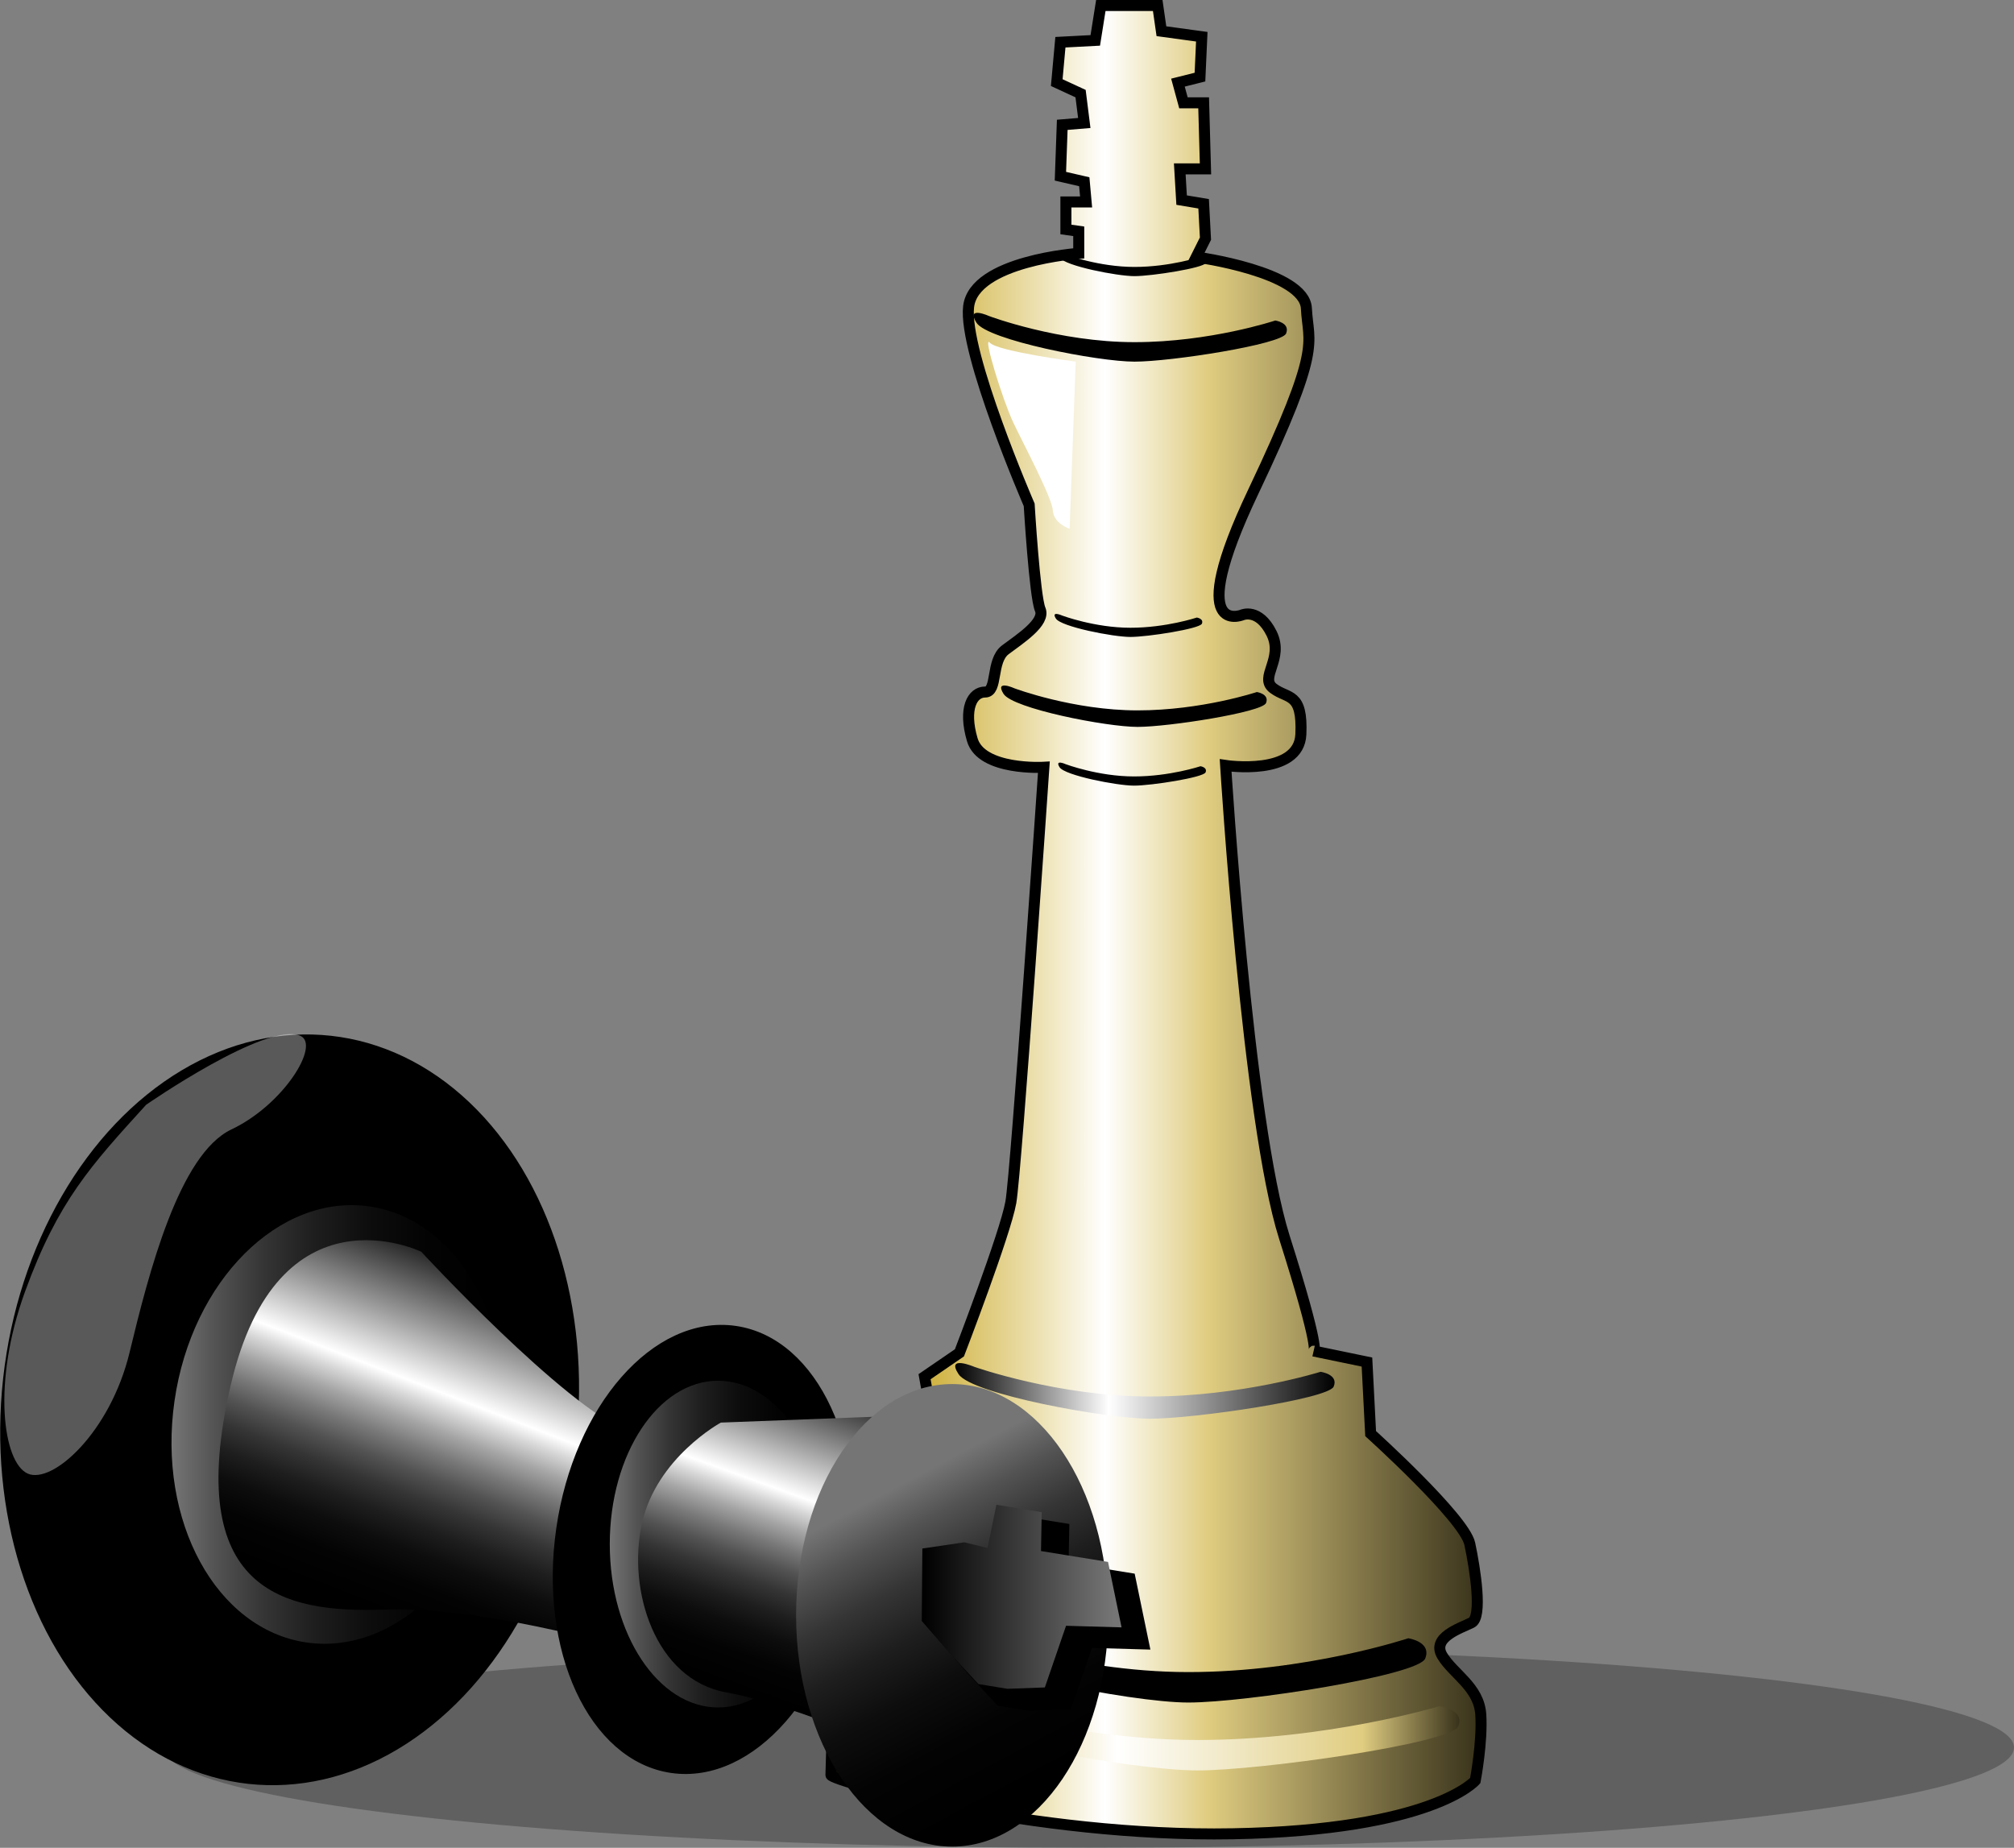 <?xml version="1.0" encoding="UTF-8" standalone="no"?>
<!-- Created with Inkscape (http://www.inkscape.org/) -->

<svg
   xmlns:svg="http://www.w3.org/2000/svg"
   xmlns="http://www.w3.org/2000/svg"
   version="1.1"
   width="121.58"
   height="111.55"
   viewBox="0 0 121.58 111.55"
   id="svg2"
   xml:space="preserve"
   style="overflow:visible"><rect x="0" y="0" width="121.58" height="111.55" fill="#808080" stroke="none"/><defs
   id="defs286" />
		<g
   id="Ebene_1">
			<ellipse
   cx="65.73"
   cy="105.496"
   rx="55.85"
   ry="6.055"
   id="ellipse5"
   style="opacity:0.25" /> 
			<g
   id="g7">
				
					<ellipse
   cx="17.474"
   cy="85.105"
   rx="17.065"
   ry="22.384"
   transform="matrix(0.994,0.11,-0.11,0.994,9.476,-1.407)"
   id="ellipse9"
   style="stroke:#000000;stroke-width:0.665" /> 
				<linearGradient
   x1="50.164"
   y1="55.523"
   x2="89.41"
   y2="55.523"
   id="XMLID_10_"
   gradientUnits="userSpaceOnUse">
					<stop
   id="stop12"
   style="stop-color:#000000;stop-opacity:1"
   offset="0" />
					<stop
   id="stop14"
   style="stop-color:#c5a118;stop-opacity:1"
   offset="0.09" />
					<stop
   id="stop16"
   style="stop-color:#ece0af;stop-opacity:1"
   offset="0.315" />
					<stop
   id="stop18"
   style="stop-color:#ffffff;stop-opacity:1"
   offset="0.421" />
					<stop
   id="stop20"
   style="stop-color:#e0cd81;stop-opacity:1"
   offset="0.579" />
					<stop
   id="stop22"
   style="stop-color:#38321b;stop-opacity:1"
   offset="1" />
					<midPointStop
   id="midPointStop24"
   style="stop-color:#000000"
   offset="0" />
					<midPointStop
   id="midPointStop26"
   style="stop-color:#000000"
   offset="0.5" />
					<midPointStop
   id="midPointStop28"
   style="stop-color:#C5A118"
   offset="0.09" />
					<midPointStop
   id="midPointStop30"
   style="stop-color:#C5A118"
   offset="0.5" />
					<midPointStop
   id="midPointStop32"
   style="stop-color:#ECE0AF"
   offset="0.315" />
					<midPointStop
   id="midPointStop34"
   style="stop-color:#ECE0AF"
   offset="0.5" />
					<midPointStop
   id="midPointStop36"
   style="stop-color:#FFFFFF"
   offset="0.421" />
					<midPointStop
   id="midPointStop38"
   style="stop-color:#FFFFFF"
   offset="0.5" />
					<midPointStop
   id="midPointStop40"
   style="stop-color:#E0CD81"
   offset="0.579" />
					<midPointStop
   id="midPointStop42"
   style="stop-color:#E0CD81"
   offset="0.5" />
					<midPointStop
   id="midPointStop44"
   style="stop-color:#38321B"
   offset="1" />
				</linearGradient>
				<path
   d="m 66.454,0.333 h 3.435 l 0.223,1.551 2.437,0.333 -0.11,2.438 -1.329,0.333 0.332,1.219 h 1.219 l 0.111,3.989 H 71.22 l 0.111,1.884 1.329,0.222 0.111,2.105 -0.555,1.108 c 0,0 6.538,0.887 6.648,3.103 0.111,2.216 0.998,2.216 -3.213,11.081 -4.211,8.865 -0.665,7.425 -0.665,7.425 0,0 0.998,-0.443 1.773,1.108 0.775,1.551 -0.776,2.659 0.11,3.324 0.886,0.665 1.772,0.221 1.662,2.77 -0.11,2.549 -4.543,1.884 -4.543,1.884 0,0 1.329,21.497 3.546,28.479 2.217,6.982 1.773,6.871 1.773,6.871 l 3.213,0.665 0.222,4.321 c 0,0 5.652,5.098 5.984,6.649 0.332,1.551 0.775,4.432 0.11,4.764 -0.665,0.333 -2.438,0.887 -1.772,1.995 0.666,1.108 2.217,1.884 2.327,3.546 0.11,1.663 -0.333,3.99 -0.333,3.99 0,0 -2.548,2.991 -14.627,3.213 -12.079,0.222 -24.269,-3.213 -24.269,-3.546 0,-0.332 0.221,-7.425 0.443,-8.533 0.222,-1.107 5.763,-12.41 5.763,-12.41 l -0.554,-3.104 2.104,-1.44 c 0,0 2.771,-7.203 3.104,-9.087 0.332,-1.884 1.994,-26.263 1.994,-26.263 0,0 -3.768,0.222 -4.321,-1.662 -0.555,-1.884 0,-2.881 0.775,-2.881 0.775,0 0.333,-1.883 1.219,-2.548 0.887,-0.665 2.438,-1.663 2.105,-2.438 -0.332,-0.776 -0.665,-6.316 -0.665,-6.316 0,0 -3.989,-9.198 -3.656,-11.968 0.332,-2.771 6.648,-3.213 6.648,-3.213 v -1.33 l -0.775,-0.111 v -1.662 h 1.219 l -0.11,-1.219 -1.441,-0.333 0.111,-3.103 1.33,-0.111 -0.223,-1.773 -1.439,-0.665 0.221,-2.438 2.105,-0.11 0.335,-2.106 z"
   id="path46"
   style="fill:url(#XMLID_10_);stroke:#000000;stroke-width:0.665" />
				<linearGradient
   x1="10.354"
   y1="85.994"
   x2="30.461"
   y2="85.994"
   id="XMLID_11_"
   gradientUnits="userSpaceOnUse">
					<stop
   id="stop49"
   style="stop-color:#757575;stop-opacity:1"
   offset="0" />
					<stop
   id="stop51"
   style="stop-color:#535353;stop-opacity:1"
   offset="0.131" />
					<stop
   id="stop53"
   style="stop-color:#353535;stop-opacity:1"
   offset="0.275" />
					<stop
   id="stop55"
   style="stop-color:#1e1e1e;stop-opacity:1"
   offset="0.428" />
					<stop
   id="stop57"
   style="stop-color:#0d0d0d;stop-opacity:1"
   offset="0.591" />
					<stop
   id="stop59"
   style="stop-color:#030303;stop-opacity:1"
   offset="0.77" />
					<stop
   id="stop61"
   style="stop-color:#000000;stop-opacity:1"
   offset="1" />
					<midPointStop
   id="midPointStop63"
   style="stop-color:#757575"
   offset="0" />
					<midPointStop
   id="midPointStop65"
   style="stop-color:#757575"
   offset="0.245" />
					<midPointStop
   id="midPointStop67"
   style="stop-color:#000000"
   offset="1" />
				</linearGradient>
				<path
   d="M 30.278,87.416 C 29.231,94.685 23.963,99.941 18.51,99.155 13.057,98.369 9.489,91.841 10.535,84.571 c 1.048,-7.27 6.316,-12.525 11.769,-11.739 5.452,0.786 9.023,7.315 7.974,14.584 z"
   id="path69"
   style="fill:url(#XMLID_11_)" />
				<linearGradient
   x1="57.666"
   y1="83.966"
   x2="80.567"
   y2="83.966"
   id="XMLID_12_"
   gradientUnits="userSpaceOnUse">
					<stop
   id="stop72"
   style="stop-color:#000000;stop-opacity:1"
   offset="0" />
					<stop
   id="stop74"
   style="stop-color:#ffffff;stop-opacity:1"
   offset="0.405" />
					<stop
   id="stop76"
   style="stop-color:#000000;stop-opacity:1"
   offset="1" />
					<midPointStop
   id="midPointStop78"
   style="stop-color:#000000"
   offset="0" />
					<midPointStop
   id="midPointStop80"
   style="stop-color:#000000"
   offset="0.5" />
					<midPointStop
   id="midPointStop82"
   style="stop-color:#FFFFFF"
   offset="0.405" />
					<midPointStop
   id="midPointStop84"
   style="stop-color:#FFFFFF"
   offset="0.5" />
					<midPointStop
   id="midPointStop86"
   style="stop-color:#000000"
   offset="1" />
				</linearGradient>
				<path
   d="m 58.822,82.516 c 0,0 5.065,1.789 10.606,1.789 5.541,0 10.29,-1.491 10.29,-1.491 0,0 1.107,0.149 0.792,0.895 -0.316,0.746 -8.391,1.938 -11.082,1.938 -2.691,0 -10.764,-1.491 -11.557,-2.684 -0.79,-1.193 0.951,-0.447 0.951,-0.447 z"
   id="path88"
   style="fill:url(#XMLID_12_)" />
				<path
   d="m 58.051,98.492 c 0,0 6.535,2.45 13.686,2.45 7.149,0 13.278,-2.042 13.278,-2.042 0,0 1.428,0.204 1.021,1.225 -0.408,1.022 -10.827,2.655 -14.299,2.655 -3.474,0 -13.889,-2.042 -14.911,-3.676 -1.023,-1.635 1.225,-0.612 1.225,-0.612 z"
   id="path90" />
				<linearGradient
   x1="55.561"
   y1="104.578"
   x2="88.103"
   y2="104.578"
   id="XMLID_13_"
   gradientUnits="userSpaceOnUse">
					<stop
   id="stop93"
   style="stop-color:#000000;stop-opacity:1"
   offset="0" />
					<stop
   id="stop95"
   style="stop-color:#c5a118;stop-opacity:1"
   offset="0.09" />
					<stop
   id="stop97"
   style="stop-color:#ece0af;stop-opacity:1"
   offset="0.219" />
					<stop
   id="stop99"
   style="stop-color:#ffffff;stop-opacity:1"
   offset="0.365" />
					<stop
   id="stop101"
   style="stop-color:#e0cd81;stop-opacity:1"
   offset="0.82" />
					<stop
   id="stop103"
   style="stop-color:#38321b;stop-opacity:1"
   offset="1" />
					<midPointStop
   id="midPointStop105"
   style="stop-color:#000000"
   offset="0" />
					<midPointStop
   id="midPointStop107"
   style="stop-color:#000000"
   offset="0.5" />
					<midPointStop
   id="midPointStop109"
   style="stop-color:#C5A118"
   offset="0.09" />
					<midPointStop
   id="midPointStop111"
   style="stop-color:#C5A118"
   offset="0.5" />
					<midPointStop
   id="midPointStop113"
   style="stop-color:#ECE0AF"
   offset="0.219" />
					<midPointStop
   id="midPointStop115"
   style="stop-color:#ECE0AF"
   offset="0.5" />
					<midPointStop
   id="midPointStop117"
   style="stop-color:#FFFFFF"
   offset="0.365" />
					<midPointStop
   id="midPointStop119"
   style="stop-color:#FFFFFF"
   offset="0.5" />
					<midPointStop
   id="midPointStop121"
   style="stop-color:#E0CD81"
   offset="0.82" />
					<midPointStop
   id="midPointStop123"
   style="stop-color:#E0CD81"
   offset="0.5" />
					<midPointStop
   id="midPointStop125"
   style="stop-color:#38321B"
   offset="1" />
				</linearGradient>
				<path
   d="m 57.205,102.591 c 0,0 7.196,2.451 15.071,2.451 7.873,0 14.621,-2.042 14.621,-2.042 0,0 1.573,0.204 1.126,1.225 -0.45,1.022 -11.925,2.655 -15.747,2.655 -3.826,0 -15.296,-2.042 -16.422,-3.676 -1.125,-1.634 1.351,-0.613 1.351,-0.613 z"
   id="path127"
   style="fill:url(#XMLID_13_)" />
				<linearGradient
   x1="31.501"
   y1="75.964"
   x2="23.19"
   y2="97.407"
   id="XMLID_14_"
   gradientUnits="userSpaceOnUse">
					<stop
   id="stop130"
   style="stop-color:#000000;stop-opacity:1"
   offset="0.006" />
					<stop
   id="stop132"
   style="stop-color:#2d2d2d;stop-opacity:1"
   offset="0.083" />
					<stop
   id="stop134"
   style="stop-color:#9c9c9c;stop-opacity:1"
   offset="0.257" />
					<stop
   id="stop136"
   style="stop-color:#ffffff;stop-opacity:1"
   offset="0.405" />
					<stop
   id="stop138"
   style="stop-color:#d7d7d7;stop-opacity:1"
   offset="0.445" />
					<stop
   id="stop140"
   style="stop-color:#a5a5a5;stop-opacity:1"
   offset="0.501" />
					<stop
   id="stop142"
   style="stop-color:#797979;stop-opacity:1"
   offset="0.561" />
					<stop
   id="stop144"
   style="stop-color:#535353;stop-opacity:1"
   offset="0.622" />
					<stop
   id="stop146"
   style="stop-color:#353535;stop-opacity:1"
   offset="0.685" />
					<stop
   id="stop148"
   style="stop-color:#1e1e1e;stop-opacity:1"
   offset="0.752" />
					<stop
   id="stop150"
   style="stop-color:#0d0d0d;stop-opacity:1"
   offset="0.822" />
					<stop
   id="stop152"
   style="stop-color:#030303;stop-opacity:1"
   offset="0.9" />
					<stop
   id="stop154"
   style="stop-color:#000000;stop-opacity:1"
   offset="1" />
					<midPointStop
   id="midPointStop156"
   style="stop-color:#000000"
   offset="0.006" />
					<midPointStop
   id="midPointStop158"
   style="stop-color:#000000"
   offset="0.521" />
					<midPointStop
   id="midPointStop160"
   style="stop-color:#FFFFFF"
   offset="0.405" />
					<midPointStop
   id="midPointStop162"
   style="stop-color:#FFFFFF"
   offset="0.245" />
					<midPointStop
   id="midPointStop164"
   style="stop-color:#000000"
   offset="1" />
				</linearGradient>
				<path
   d="m 25.431,75.567 c 0,0 8.617,9.331 12.501,10.854 3.884,1.521 -0.664,12.952 -0.664,12.952 0,0 -8.15,-2.406 -14.167,-2.202 -6.018,0.203 -12.026,-1.148 -9.187,-13.489 2.839,-12.34 11.517,-8.115 11.517,-8.115 z"
   id="path166"
   style="fill:url(#XMLID_14_)" />
				
					<ellipse
   cx="42.407"
   cy="93.526"
   rx="8.643"
   ry="13.298"
   transform="matrix(0.99,0.143,-0.143,0.99,13.859,-5.117)"
   id="ellipse168"
   style="stroke:#000000;stroke-width:0.665" /> 
				<linearGradient
   x1="36.724"
   y1="93.214"
   x2="49.974"
   y2="93.214"
   id="XMLID_15_"
   gradientUnits="userSpaceOnUse">
					<stop
   id="stop171"
   style="stop-color:#757575;stop-opacity:1"
   offset="0" />
					<stop
   id="stop173"
   style="stop-color:#535353;stop-opacity:1"
   offset="0.131" />
					<stop
   id="stop175"
   style="stop-color:#353535;stop-opacity:1"
   offset="0.275" />
					<stop
   id="stop177"
   style="stop-color:#1e1e1e;stop-opacity:1"
   offset="0.428" />
					<stop
   id="stop179"
   style="stop-color:#0d0d0d;stop-opacity:1"
   offset="0.591" />
					<stop
   id="stop181"
   style="stop-color:#030303;stop-opacity:1"
   offset="0.77" />
					<stop
   id="stop183"
   style="stop-color:#000000;stop-opacity:1"
   offset="1" />
					<midPointStop
   id="midPointStop185"
   style="stop-color:#757575"
   offset="0" />
					<midPointStop
   id="midPointStop187"
   style="stop-color:#757575"
   offset="0.245" />
					<midPointStop
   id="midPointStop189"
   style="stop-color:#000000"
   offset="1" />
				</linearGradient>
				<ellipse
   cx="43.349"
   cy="93.215"
   rx="6.538"
   ry="9.862"
   id="ellipse191"
   style="fill:url(#XMLID_15_)" /> 
				<linearGradient
   x1="52.688"
   y1="83.127"
   x2="45.707"
   y2="102.409"
   id="XMLID_16_"
   gradientUnits="userSpaceOnUse">
					<stop
   id="stop194"
   style="stop-color:#000000;stop-opacity:1"
   offset="0.006" />
					<stop
   id="stop196"
   style="stop-color:#2d2d2d;stop-opacity:1"
   offset="0.083" />
					<stop
   id="stop198"
   style="stop-color:#9c9c9c;stop-opacity:1"
   offset="0.257" />
					<stop
   id="stop200"
   style="stop-color:#ffffff;stop-opacity:1"
   offset="0.405" />
					<stop
   id="stop202"
   style="stop-color:#d7d7d7;stop-opacity:1"
   offset="0.445" />
					<stop
   id="stop204"
   style="stop-color:#a5a5a5;stop-opacity:1"
   offset="0.501" />
					<stop
   id="stop206"
   style="stop-color:#797979;stop-opacity:1"
   offset="0.561" />
					<stop
   id="stop208"
   style="stop-color:#535353;stop-opacity:1"
   offset="0.622" />
					<stop
   id="stop210"
   style="stop-color:#353535;stop-opacity:1"
   offset="0.685" />
					<stop
   id="stop212"
   style="stop-color:#1e1e1e;stop-opacity:1"
   offset="0.752" />
					<stop
   id="stop214"
   style="stop-color:#0d0d0d;stop-opacity:1"
   offset="0.822" />
					<stop
   id="stop216"
   style="stop-color:#030303;stop-opacity:1"
   offset="0.9" />
					<stop
   id="stop218"
   style="stop-color:#000000;stop-opacity:1"
   offset="1" />
					<midPointStop
   id="midPointStop220"
   style="stop-color:#000000"
   offset="0.006" />
					<midPointStop
   id="midPointStop222"
   style="stop-color:#000000"
   offset="0.521" />
					<midPointStop
   id="midPointStop224"
   style="stop-color:#FFFFFF"
   offset="0.405" />
					<midPointStop
   id="midPointStop226"
   style="stop-color:#FFFFFF"
   offset="0.245" />
					<midPointStop
   id="midPointStop228"
   style="stop-color:#000000"
   offset="1" />
				</linearGradient>
				<path
   d="m 43.516,85.88 14.517,-0.555 -2.881,20.833 c 0,0 -6.982,-3.214 -11.304,-3.989 -4.322,-0.775 -5.983,-6.205 -5.098,-10.194 0.887,-3.989 4.766,-6.095 4.766,-6.095 z"
   id="path230"
   style="fill:url(#XMLID_16_)" />
				<linearGradient
   x1="53.51"
   y1="90.076"
   x2="62.819"
   y2="107.53"
   id="XMLID_17_"
   gradientUnits="userSpaceOnUse">
					<stop
   id="stop233"
   style="stop-color:#757575;stop-opacity:1"
   offset="0" />
					<stop
   id="stop235"
   style="stop-color:#535353;stop-opacity:1"
   offset="0.131" />
					<stop
   id="stop237"
   style="stop-color:#353535;stop-opacity:1"
   offset="0.275" />
					<stop
   id="stop239"
   style="stop-color:#1e1e1e;stop-opacity:1"
   offset="0.428" />
					<stop
   id="stop241"
   style="stop-color:#0d0d0d;stop-opacity:1"
   offset="0.591" />
					<stop
   id="stop243"
   style="stop-color:#030303;stop-opacity:1"
   offset="0.77" />
					<stop
   id="stop245"
   style="stop-color:#000000;stop-opacity:1"
   offset="1" />
					<midPointStop
   id="midPointStop247"
   style="stop-color:#757575"
   offset="0" />
					<midPointStop
   id="midPointStop249"
   style="stop-color:#757575"
   offset="0.245" />
					<midPointStop
   id="midPointStop251"
   style="stop-color:#000000"
   offset="1" />
				</linearGradient>
				<ellipse
   cx="57.478"
   cy="97.516"
   rx="9.419"
   ry="13.962"
   id="ellipse253"
   style="fill:url(#XMLID_17_)" /> 
				<polygon
   points="60.946,94.446 61.481,91.838 64.216,92.283 64.171,94.632 65.702,94.881 68.218,95.291 69.035,99.24 65.684,99.144 64.405,102.867 62.146,102.948 60.396,102.664 58.676,100.813 56.974,98.853 57.011,94.48 59.542,94.105 "
   id="polygon255"
   style="stroke:#000000;stroke-width:0.665" />
				<linearGradient
   x1="55.644"
   y1="96.396"
   x2="67.706"
   y2="96.396"
   id="XMLID_18_"
   gradientUnits="userSpaceOnUse">
					<stop
   id="stop258"
   style="stop-color:#000000;stop-opacity:1"
   offset="0.006" />
					<stop
   id="stop260"
   style="stop-color:#757575;stop-opacity:1"
   offset="0.961" />
					<midPointStop
   id="midPointStop262"
   style="stop-color:#000000"
   offset="0.006" />
					<midPointStop
   id="midPointStop264"
   style="stop-color:#000000"
   offset="0.5" />
					<midPointStop
   id="midPointStop266"
   style="stop-color:#757575"
   offset="0.961" />
				</linearGradient>
				<polygon
   points="59.616,93.449 60.151,90.841 62.886,91.286 62.842,93.635 64.372,93.884 66.889,94.292 67.706,98.243 64.354,98.147 63.075,101.869 60.816,101.951 59.067,101.667 57.347,99.816 55.644,97.856 55.681,93.483 58.212,93.108 "
   id="polygon268"
   style="fill:url(#XMLID_18_)" />
				<path
   d="m 61.246,41.555 c 0,0 3.545,1.33 7.424,1.33 3.879,0 7.203,-1.108 7.203,-1.108 0,0 0.775,0.111 0.554,0.665 -0.221,0.554 -5.873,1.44 -7.757,1.44 -1.884,0 -7.534,-1.108 -8.089,-1.995 -0.555,-0.887 0.665,-0.332 0.665,-0.332 z"
   id="path270" />
				<path
   d="m 59.729,19.087 c 0,0 4.183,1.569 8.759,1.569 4.575,0 8.498,-1.307 8.498,-1.307 0,0 0.914,0.13 0.653,0.784 -0.261,0.654 -6.93,1.699 -9.151,1.699 -2.223,0 -8.889,-1.307 -9.543,-2.353 -0.654,-1.045 0.784,-0.392 0.784,-0.392 z"
   id="path272" />
				<path
   d="m 64.11,37.157 c 0,0 1.973,0.74 4.131,0.74 2.157,0 4.007,-0.616 4.007,-0.616 0,0 0.431,0.062 0.308,0.37 -0.123,0.308 -3.268,0.801 -4.314,0.801 -1.048,0 -4.191,-0.616 -4.5,-1.109 -0.309,-0.493 0.368,-0.186 0.368,-0.186 z"
   id="path274" />
				<path
   d="m 64.354,15.376 c 0,0 1.973,0.739 4.131,0.739 2.157,0 4.007,-0.616 4.007,-0.616 0,0 0.431,0.061 0.308,0.37 -0.123,0.308 -3.268,0.801 -4.314,0.801 -1.048,0 -4.191,-0.617 -4.5,-1.11 -0.309,-0.492 0.368,-0.184 0.368,-0.184 z"
   id="path276" />
				<path
   d="m 64.332,46.133 c 0,0 1.972,0.74 4.13,0.74 2.158,0 4.007,-0.616 4.007,-0.616 0,0 0.432,0.061 0.309,0.37 -0.123,0.308 -3.268,0.801 -4.315,0.801 -1.047,0 -4.19,-0.617 -4.499,-1.11 -0.31,-0.493 0.368,-0.185 0.368,-0.185 z"
   id="path278" />
				<path
   d="m 64.938,21.831 c 0,0 -4.725,-0.624 -5.184,-1.144 -0.458,-0.52 0.78,3.485 1.423,4.837 0.642,1.352 2.339,4.525 2.385,5.305 0.046,0.78 1.01,1.092 1.01,1.092 l 0.366,-10.09 z"
   id="path280"
   style="fill:#ffffff" />
				<path
   d="M 8.823,66.693 C 5.499,70.35 3.5,72.502 1.506,77.988 c -1.994,5.486 -1.33,10.306 0.166,10.971 1.496,0.664 4.986,-2.494 6.15,-7.314 1.163,-4.82 2.992,-11.968 6.15,-13.464 3.157,-1.495 5.385,-5.118 4.155,-5.651 -2.036,-0.884 -9.304,4.163 -9.304,4.163 z"
   id="path282"
   style="opacity:0.35;fill:#ffffff" />
			</g>
		</g>
	</svg>